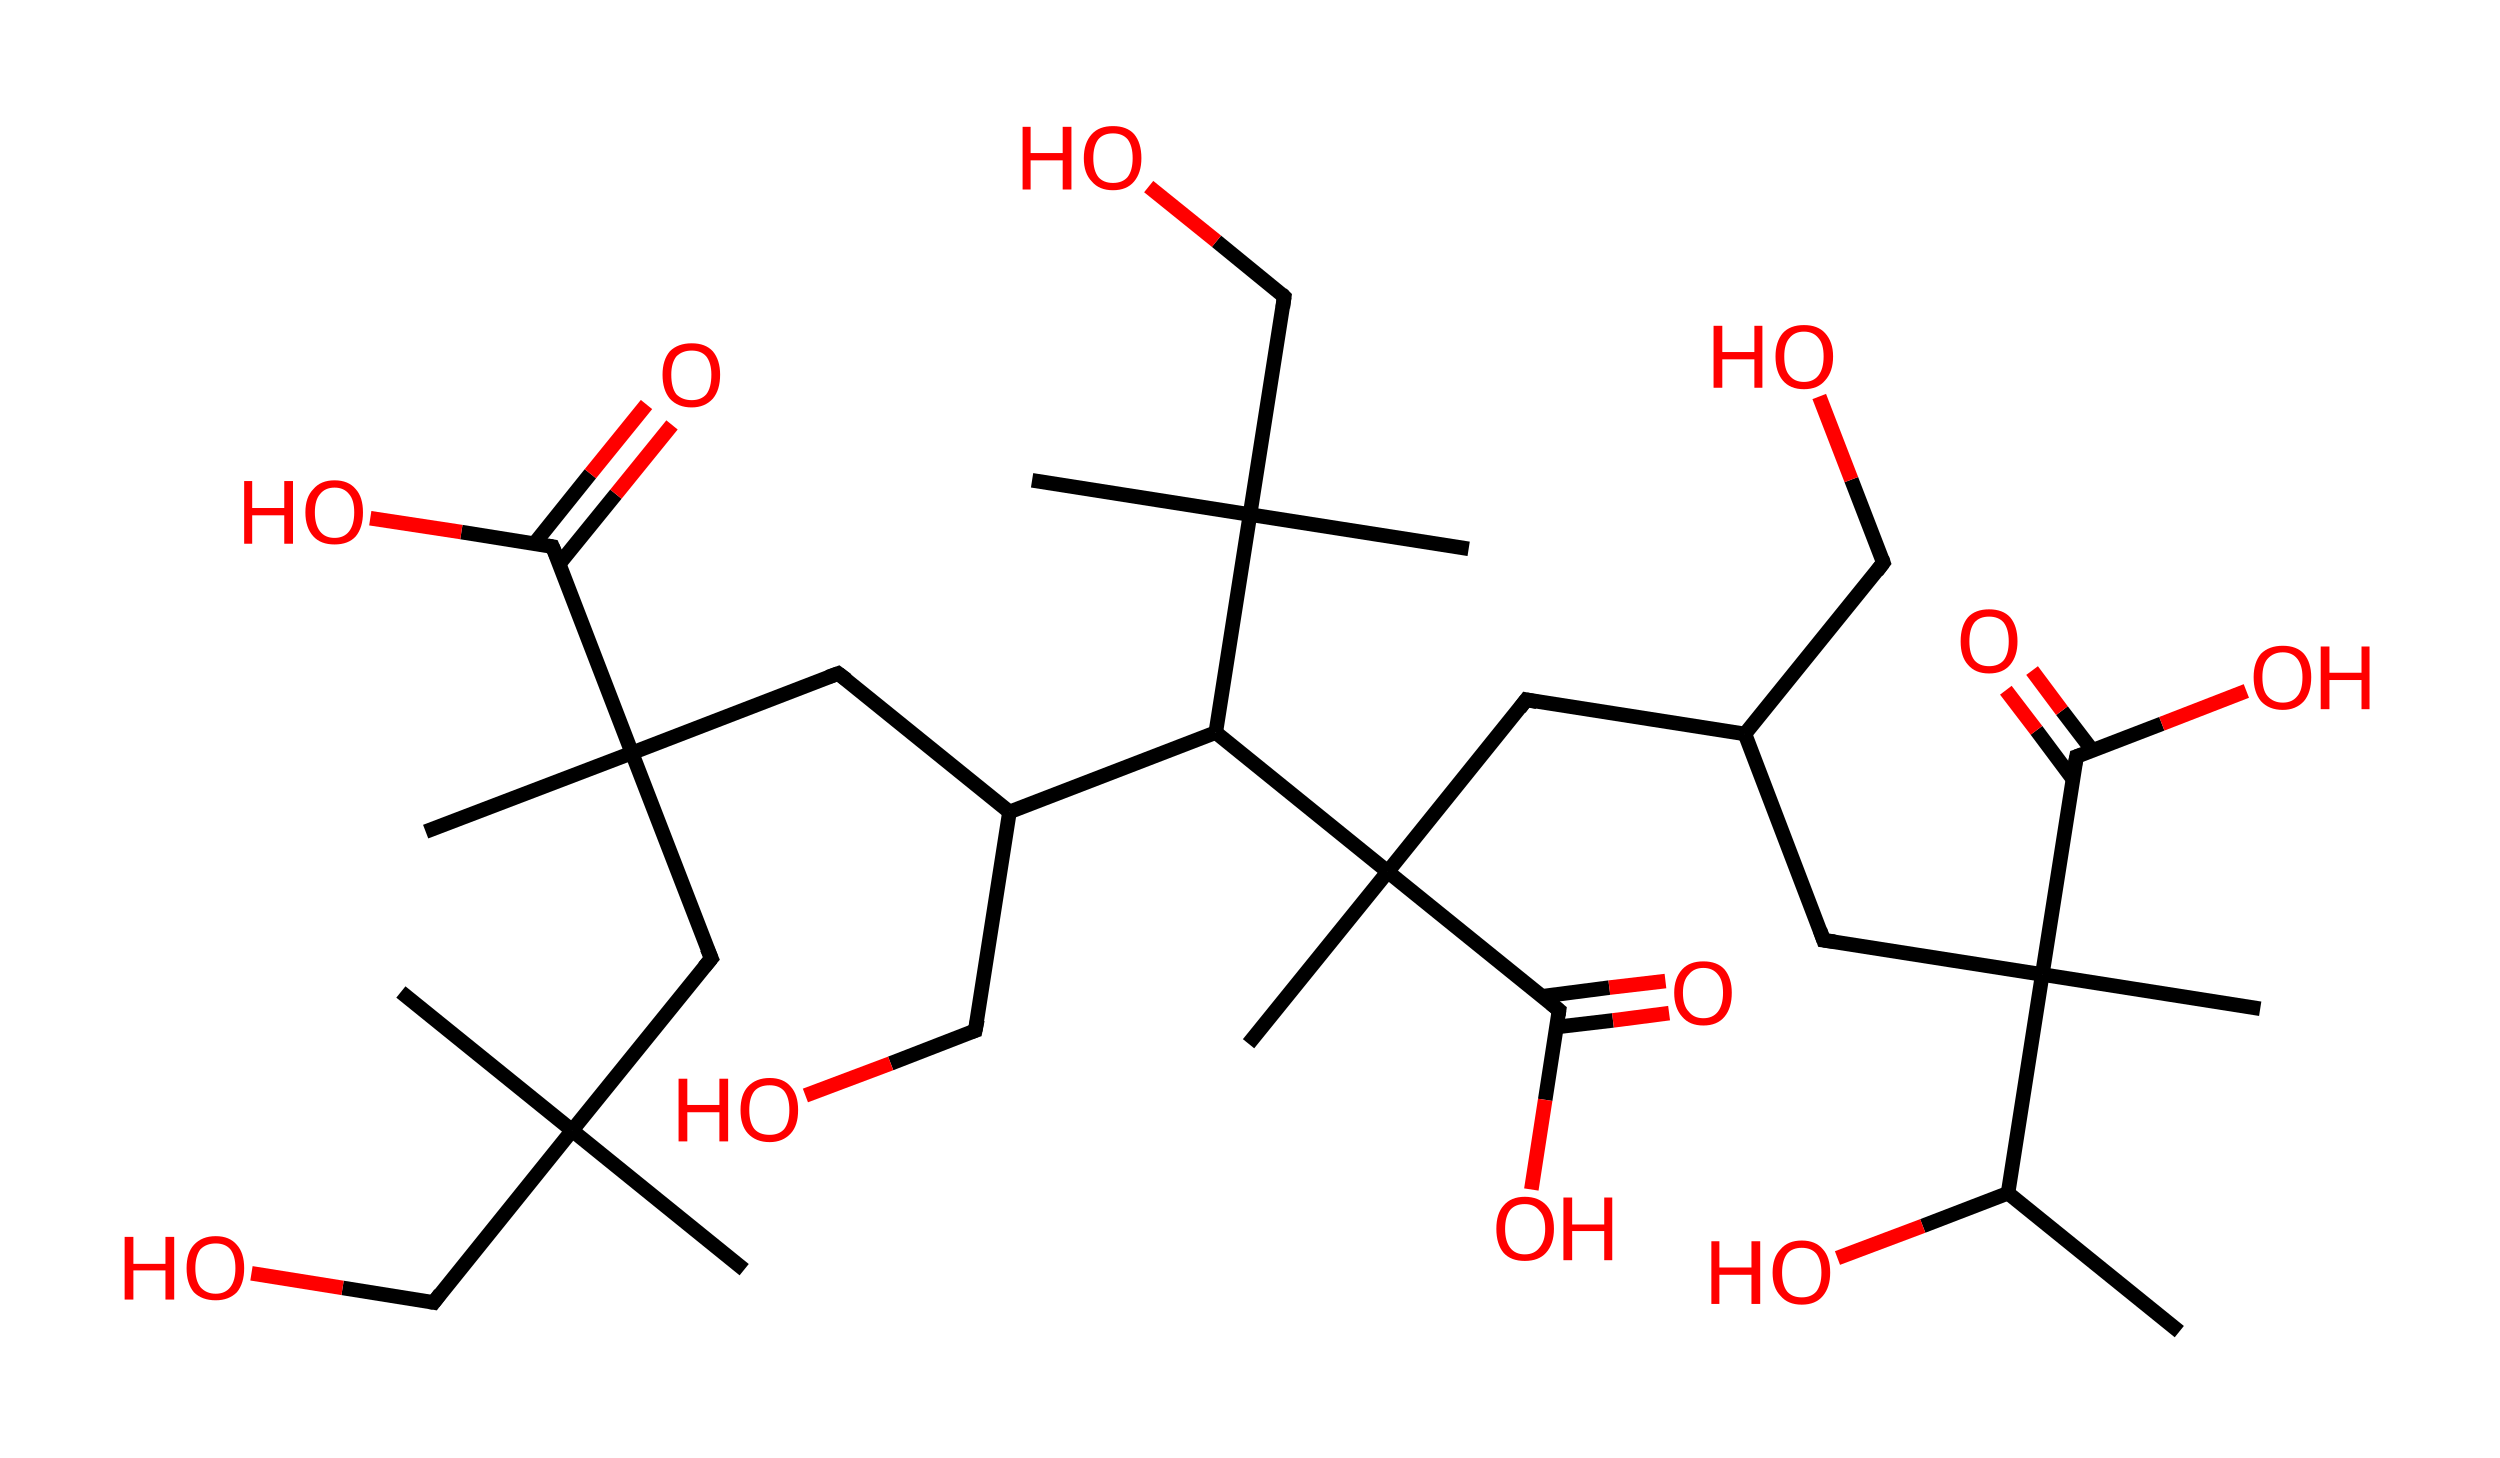 <?xml version='1.0' encoding='ASCII' standalone='yes'?>
<svg xmlns="http://www.w3.org/2000/svg" xmlns:rdkit="http://www.rdkit.org/xml" xmlns:xlink="http://www.w3.org/1999/xlink" version="1.1" baseProfile="full" xml:space="preserve" width="343px" height="200px" viewBox="0 0 343 200">
<!-- END OF HEADER -->
<rect style="opacity:1.0;fill:#FFFFFF;stroke:none" width="343.0" height="200.0" x="0.0" y="0.0"> </rect>
<path class="bond-0 atom-0 atom-1" d="M 299.0,182.7 L 275.5,163.7" style="fill:none;fill-rule:evenodd;stroke:#000000;stroke-width:2.0px;stroke-linecap:butt;stroke-linejoin:miter;stroke-opacity:1"/>
<path class="bond-1 atom-1 atom-2" d="M 275.5,163.7 L 263.8,168.2" style="fill:none;fill-rule:evenodd;stroke:#000000;stroke-width:2.0px;stroke-linecap:butt;stroke-linejoin:miter;stroke-opacity:1"/>
<path class="bond-1 atom-1 atom-2" d="M 263.8,168.2 L 252.1,172.6" style="fill:none;fill-rule:evenodd;stroke:#FF0000;stroke-width:2.0px;stroke-linecap:butt;stroke-linejoin:miter;stroke-opacity:1"/>
<path class="bond-2 atom-1 atom-3" d="M 275.5,163.7 L 280.2,133.7" style="fill:none;fill-rule:evenodd;stroke:#000000;stroke-width:2.0px;stroke-linecap:butt;stroke-linejoin:miter;stroke-opacity:1"/>
<path class="bond-3 atom-3 atom-4" d="M 280.2,133.7 L 310.1,138.4" style="fill:none;fill-rule:evenodd;stroke:#000000;stroke-width:2.0px;stroke-linecap:butt;stroke-linejoin:miter;stroke-opacity:1"/>
<path class="bond-4 atom-3 atom-5" d="M 280.2,133.7 L 250.2,129.0" style="fill:none;fill-rule:evenodd;stroke:#000000;stroke-width:2.0px;stroke-linecap:butt;stroke-linejoin:miter;stroke-opacity:1"/>
<path class="bond-5 atom-5 atom-6" d="M 250.2,129.0 L 239.4,100.7" style="fill:none;fill-rule:evenodd;stroke:#000000;stroke-width:2.0px;stroke-linecap:butt;stroke-linejoin:miter;stroke-opacity:1"/>
<path class="bond-6 atom-6 atom-7" d="M 239.4,100.7 L 258.4,77.2" style="fill:none;fill-rule:evenodd;stroke:#000000;stroke-width:2.0px;stroke-linecap:butt;stroke-linejoin:miter;stroke-opacity:1"/>
<path class="bond-7 atom-7 atom-8" d="M 258.4,77.2 L 254.0,65.8" style="fill:none;fill-rule:evenodd;stroke:#000000;stroke-width:2.0px;stroke-linecap:butt;stroke-linejoin:miter;stroke-opacity:1"/>
<path class="bond-7 atom-7 atom-8" d="M 254.0,65.8 L 249.6,54.4" style="fill:none;fill-rule:evenodd;stroke:#FF0000;stroke-width:2.0px;stroke-linecap:butt;stroke-linejoin:miter;stroke-opacity:1"/>
<path class="bond-8 atom-6 atom-9" d="M 239.4,100.7 L 209.4,96.0" style="fill:none;fill-rule:evenodd;stroke:#000000;stroke-width:2.0px;stroke-linecap:butt;stroke-linejoin:miter;stroke-opacity:1"/>
<path class="bond-9 atom-9 atom-10" d="M 209.4,96.0 L 190.4,119.6" style="fill:none;fill-rule:evenodd;stroke:#000000;stroke-width:2.0px;stroke-linecap:butt;stroke-linejoin:miter;stroke-opacity:1"/>
<path class="bond-10 atom-10 atom-11" d="M 190.4,119.6 L 171.3,143.2" style="fill:none;fill-rule:evenodd;stroke:#000000;stroke-width:2.0px;stroke-linecap:butt;stroke-linejoin:miter;stroke-opacity:1"/>
<path class="bond-11 atom-10 atom-12" d="M 190.4,119.6 L 213.9,138.6" style="fill:none;fill-rule:evenodd;stroke:#000000;stroke-width:2.0px;stroke-linecap:butt;stroke-linejoin:miter;stroke-opacity:1"/>
<path class="bond-12 atom-12 atom-13" d="M 213.6,140.9 L 221.3,140.0" style="fill:none;fill-rule:evenodd;stroke:#000000;stroke-width:2.0px;stroke-linecap:butt;stroke-linejoin:miter;stroke-opacity:1"/>
<path class="bond-12 atom-12 atom-13" d="M 221.3,140.0 L 229.0,139.0" style="fill:none;fill-rule:evenodd;stroke:#FF0000;stroke-width:2.0px;stroke-linecap:butt;stroke-linejoin:miter;stroke-opacity:1"/>
<path class="bond-12 atom-12 atom-13" d="M 211.5,136.7 L 220.8,135.5" style="fill:none;fill-rule:evenodd;stroke:#000000;stroke-width:2.0px;stroke-linecap:butt;stroke-linejoin:miter;stroke-opacity:1"/>
<path class="bond-12 atom-12 atom-13" d="M 220.8,135.5 L 228.5,134.6" style="fill:none;fill-rule:evenodd;stroke:#FF0000;stroke-width:2.0px;stroke-linecap:butt;stroke-linejoin:miter;stroke-opacity:1"/>
<path class="bond-13 atom-12 atom-14" d="M 213.9,138.6 L 212.0,150.9" style="fill:none;fill-rule:evenodd;stroke:#000000;stroke-width:2.0px;stroke-linecap:butt;stroke-linejoin:miter;stroke-opacity:1"/>
<path class="bond-13 atom-12 atom-14" d="M 212.0,150.9 L 210.1,163.2" style="fill:none;fill-rule:evenodd;stroke:#FF0000;stroke-width:2.0px;stroke-linecap:butt;stroke-linejoin:miter;stroke-opacity:1"/>
<path class="bond-14 atom-10 atom-15" d="M 190.4,119.6 L 166.8,100.5" style="fill:none;fill-rule:evenodd;stroke:#000000;stroke-width:2.0px;stroke-linecap:butt;stroke-linejoin:miter;stroke-opacity:1"/>
<path class="bond-15 atom-15 atom-16" d="M 166.8,100.5 L 138.5,111.4" style="fill:none;fill-rule:evenodd;stroke:#000000;stroke-width:2.0px;stroke-linecap:butt;stroke-linejoin:miter;stroke-opacity:1"/>
<path class="bond-16 atom-16 atom-17" d="M 138.5,111.4 L 133.8,141.4" style="fill:none;fill-rule:evenodd;stroke:#000000;stroke-width:2.0px;stroke-linecap:butt;stroke-linejoin:miter;stroke-opacity:1"/>
<path class="bond-17 atom-17 atom-18" d="M 133.8,141.4 L 122.2,145.9" style="fill:none;fill-rule:evenodd;stroke:#000000;stroke-width:2.0px;stroke-linecap:butt;stroke-linejoin:miter;stroke-opacity:1"/>
<path class="bond-17 atom-17 atom-18" d="M 122.2,145.9 L 110.5,150.3" style="fill:none;fill-rule:evenodd;stroke:#FF0000;stroke-width:2.0px;stroke-linecap:butt;stroke-linejoin:miter;stroke-opacity:1"/>
<path class="bond-18 atom-16 atom-19" d="M 138.5,111.4 L 115.0,92.4" style="fill:none;fill-rule:evenodd;stroke:#000000;stroke-width:2.0px;stroke-linecap:butt;stroke-linejoin:miter;stroke-opacity:1"/>
<path class="bond-19 atom-19 atom-20" d="M 115.0,92.4 L 86.7,103.3" style="fill:none;fill-rule:evenodd;stroke:#000000;stroke-width:2.0px;stroke-linecap:butt;stroke-linejoin:miter;stroke-opacity:1"/>
<path class="bond-20 atom-20 atom-21" d="M 86.7,103.3 L 58.4,114.1" style="fill:none;fill-rule:evenodd;stroke:#000000;stroke-width:2.0px;stroke-linecap:butt;stroke-linejoin:miter;stroke-opacity:1"/>
<path class="bond-21 atom-20 atom-22" d="M 86.7,103.3 L 97.6,131.5" style="fill:none;fill-rule:evenodd;stroke:#000000;stroke-width:2.0px;stroke-linecap:butt;stroke-linejoin:miter;stroke-opacity:1"/>
<path class="bond-22 atom-22 atom-23" d="M 97.6,131.5 L 78.5,155.1" style="fill:none;fill-rule:evenodd;stroke:#000000;stroke-width:2.0px;stroke-linecap:butt;stroke-linejoin:miter;stroke-opacity:1"/>
<path class="bond-23 atom-23 atom-24" d="M 78.5,155.1 L 55.0,136.1" style="fill:none;fill-rule:evenodd;stroke:#000000;stroke-width:2.0px;stroke-linecap:butt;stroke-linejoin:miter;stroke-opacity:1"/>
<path class="bond-24 atom-23 atom-25" d="M 78.5,155.1 L 102.1,174.2" style="fill:none;fill-rule:evenodd;stroke:#000000;stroke-width:2.0px;stroke-linecap:butt;stroke-linejoin:miter;stroke-opacity:1"/>
<path class="bond-25 atom-23 atom-26" d="M 78.5,155.1 L 59.5,178.7" style="fill:none;fill-rule:evenodd;stroke:#000000;stroke-width:2.0px;stroke-linecap:butt;stroke-linejoin:miter;stroke-opacity:1"/>
<path class="bond-26 atom-26 atom-27" d="M 59.5,178.7 L 47.0,176.7" style="fill:none;fill-rule:evenodd;stroke:#000000;stroke-width:2.0px;stroke-linecap:butt;stroke-linejoin:miter;stroke-opacity:1"/>
<path class="bond-26 atom-26 atom-27" d="M 47.0,176.7 L 34.5,174.7" style="fill:none;fill-rule:evenodd;stroke:#FF0000;stroke-width:2.0px;stroke-linecap:butt;stroke-linejoin:miter;stroke-opacity:1"/>
<path class="bond-27 atom-20 atom-28" d="M 86.7,103.3 L 75.8,75.0" style="fill:none;fill-rule:evenodd;stroke:#000000;stroke-width:2.0px;stroke-linecap:butt;stroke-linejoin:miter;stroke-opacity:1"/>
<path class="bond-28 atom-28 atom-29" d="M 76.7,77.4 L 84.5,67.8" style="fill:none;fill-rule:evenodd;stroke:#000000;stroke-width:2.0px;stroke-linecap:butt;stroke-linejoin:miter;stroke-opacity:1"/>
<path class="bond-28 atom-28 atom-29" d="M 84.5,67.8 L 92.2,58.3" style="fill:none;fill-rule:evenodd;stroke:#FF0000;stroke-width:2.0px;stroke-linecap:butt;stroke-linejoin:miter;stroke-opacity:1"/>
<path class="bond-28 atom-28 atom-29" d="M 73.3,74.6 L 81.0,65.0" style="fill:none;fill-rule:evenodd;stroke:#000000;stroke-width:2.0px;stroke-linecap:butt;stroke-linejoin:miter;stroke-opacity:1"/>
<path class="bond-28 atom-28 atom-29" d="M 81.0,65.0 L 88.7,55.5" style="fill:none;fill-rule:evenodd;stroke:#FF0000;stroke-width:2.0px;stroke-linecap:butt;stroke-linejoin:miter;stroke-opacity:1"/>
<path class="bond-29 atom-28 atom-30" d="M 75.8,75.0 L 63.3,73.0" style="fill:none;fill-rule:evenodd;stroke:#000000;stroke-width:2.0px;stroke-linecap:butt;stroke-linejoin:miter;stroke-opacity:1"/>
<path class="bond-29 atom-28 atom-30" d="M 63.3,73.0 L 50.8,71.1" style="fill:none;fill-rule:evenodd;stroke:#FF0000;stroke-width:2.0px;stroke-linecap:butt;stroke-linejoin:miter;stroke-opacity:1"/>
<path class="bond-30 atom-15 atom-31" d="M 166.8,100.5 L 171.5,70.6" style="fill:none;fill-rule:evenodd;stroke:#000000;stroke-width:2.0px;stroke-linecap:butt;stroke-linejoin:miter;stroke-opacity:1"/>
<path class="bond-31 atom-31 atom-32" d="M 171.5,70.6 L 201.5,75.3" style="fill:none;fill-rule:evenodd;stroke:#000000;stroke-width:2.0px;stroke-linecap:butt;stroke-linejoin:miter;stroke-opacity:1"/>
<path class="bond-32 atom-31 atom-33" d="M 171.5,70.6 L 141.6,65.9" style="fill:none;fill-rule:evenodd;stroke:#000000;stroke-width:2.0px;stroke-linecap:butt;stroke-linejoin:miter;stroke-opacity:1"/>
<path class="bond-33 atom-31 atom-34" d="M 171.5,70.6 L 176.2,40.7" style="fill:none;fill-rule:evenodd;stroke:#000000;stroke-width:2.0px;stroke-linecap:butt;stroke-linejoin:miter;stroke-opacity:1"/>
<path class="bond-34 atom-34 atom-35" d="M 176.2,40.7 L 166.9,33.1" style="fill:none;fill-rule:evenodd;stroke:#000000;stroke-width:2.0px;stroke-linecap:butt;stroke-linejoin:miter;stroke-opacity:1"/>
<path class="bond-34 atom-34 atom-35" d="M 166.9,33.1 L 157.6,25.6" style="fill:none;fill-rule:evenodd;stroke:#FF0000;stroke-width:2.0px;stroke-linecap:butt;stroke-linejoin:miter;stroke-opacity:1"/>
<path class="bond-35 atom-3 atom-36" d="M 280.2,133.7 L 284.9,103.8" style="fill:none;fill-rule:evenodd;stroke:#000000;stroke-width:2.0px;stroke-linecap:butt;stroke-linejoin:miter;stroke-opacity:1"/>
<path class="bond-36 atom-36 atom-37" d="M 287.1,103.0 L 282.9,97.5" style="fill:none;fill-rule:evenodd;stroke:#000000;stroke-width:2.0px;stroke-linecap:butt;stroke-linejoin:miter;stroke-opacity:1"/>
<path class="bond-36 atom-36 atom-37" d="M 282.9,97.5 L 278.8,92.0" style="fill:none;fill-rule:evenodd;stroke:#FF0000;stroke-width:2.0px;stroke-linecap:butt;stroke-linejoin:miter;stroke-opacity:1"/>
<path class="bond-36 atom-36 atom-37" d="M 284.4,106.9 L 279.4,100.2" style="fill:none;fill-rule:evenodd;stroke:#000000;stroke-width:2.0px;stroke-linecap:butt;stroke-linejoin:miter;stroke-opacity:1"/>
<path class="bond-36 atom-36 atom-37" d="M 279.4,100.2 L 275.2,94.7" style="fill:none;fill-rule:evenodd;stroke:#FF0000;stroke-width:2.0px;stroke-linecap:butt;stroke-linejoin:miter;stroke-opacity:1"/>
<path class="bond-37 atom-36 atom-38" d="M 284.9,103.8 L 296.6,99.3" style="fill:none;fill-rule:evenodd;stroke:#000000;stroke-width:2.0px;stroke-linecap:butt;stroke-linejoin:miter;stroke-opacity:1"/>
<path class="bond-37 atom-36 atom-38" d="M 296.6,99.3 L 308.2,94.8" style="fill:none;fill-rule:evenodd;stroke:#FF0000;stroke-width:2.0px;stroke-linecap:butt;stroke-linejoin:miter;stroke-opacity:1"/>
<path d="M 251.7,129.2 L 250.2,129.0 L 249.7,127.6" style="fill:none;stroke:#000000;stroke-width:2.0px;stroke-linecap:butt;stroke-linejoin:miter;stroke-opacity:1;"/>
<path d="M 257.5,78.4 L 258.4,77.2 L 258.2,76.6" style="fill:none;stroke:#000000;stroke-width:2.0px;stroke-linecap:butt;stroke-linejoin:miter;stroke-opacity:1;"/>
<path d="M 210.9,96.3 L 209.4,96.0 L 208.5,97.2" style="fill:none;stroke:#000000;stroke-width:2.0px;stroke-linecap:butt;stroke-linejoin:miter;stroke-opacity:1;"/>
<path d="M 212.8,137.7 L 213.9,138.6 L 213.8,139.3" style="fill:none;stroke:#000000;stroke-width:2.0px;stroke-linecap:butt;stroke-linejoin:miter;stroke-opacity:1;"/>
<path d="M 134.1,139.9 L 133.8,141.4 L 133.2,141.6" style="fill:none;stroke:#000000;stroke-width:2.0px;stroke-linecap:butt;stroke-linejoin:miter;stroke-opacity:1;"/>
<path d="M 116.2,93.3 L 115.0,92.4 L 113.6,92.9" style="fill:none;stroke:#000000;stroke-width:2.0px;stroke-linecap:butt;stroke-linejoin:miter;stroke-opacity:1;"/>
<path d="M 97.0,130.1 L 97.6,131.5 L 96.6,132.7" style="fill:none;stroke:#000000;stroke-width:2.0px;stroke-linecap:butt;stroke-linejoin:miter;stroke-opacity:1;"/>
<path d="M 60.4,177.5 L 59.5,178.7 L 58.9,178.6" style="fill:none;stroke:#000000;stroke-width:2.0px;stroke-linecap:butt;stroke-linejoin:miter;stroke-opacity:1;"/>
<path d="M 76.4,76.4 L 75.8,75.0 L 75.2,74.9" style="fill:none;stroke:#000000;stroke-width:2.0px;stroke-linecap:butt;stroke-linejoin:miter;stroke-opacity:1;"/>
<path d="M 176.0,42.2 L 176.2,40.7 L 175.8,40.3" style="fill:none;stroke:#000000;stroke-width:2.0px;stroke-linecap:butt;stroke-linejoin:miter;stroke-opacity:1;"/>
<path d="M 284.6,105.3 L 284.9,103.8 L 285.5,103.6" style="fill:none;stroke:#000000;stroke-width:2.0px;stroke-linecap:butt;stroke-linejoin:miter;stroke-opacity:1;"/>
<path class="atom-2" d="M 234.8 170.3 L 235.9 170.3 L 235.9 173.9 L 240.3 173.9 L 240.3 170.3 L 241.5 170.3 L 241.5 178.9 L 240.3 178.9 L 240.3 174.9 L 235.9 174.9 L 235.9 178.9 L 234.8 178.9 L 234.8 170.3 " fill="#FF0000"/>
<path class="atom-2" d="M 243.2 174.6 Q 243.2 172.5, 244.3 171.4 Q 245.3 170.2, 247.2 170.2 Q 249.1 170.2, 250.1 171.4 Q 251.1 172.5, 251.1 174.6 Q 251.1 176.6, 250.1 177.8 Q 249.1 179.0, 247.2 179.0 Q 245.3 179.0, 244.3 177.8 Q 243.2 176.7, 243.2 174.6 M 247.2 178.0 Q 248.5 178.0, 249.2 177.2 Q 249.9 176.3, 249.9 174.6 Q 249.9 172.9, 249.2 172.0 Q 248.5 171.2, 247.2 171.2 Q 245.9 171.2, 245.2 172.0 Q 244.5 172.9, 244.5 174.6 Q 244.5 176.3, 245.2 177.2 Q 245.9 178.0, 247.2 178.0 " fill="#FF0000"/>
<path class="atom-8" d="M 235.1 44.7 L 236.3 44.7 L 236.3 48.3 L 240.7 48.3 L 240.7 44.7 L 241.8 44.7 L 241.8 53.2 L 240.7 53.2 L 240.7 49.3 L 236.3 49.3 L 236.3 53.2 L 235.1 53.2 L 235.1 44.7 " fill="#FF0000"/>
<path class="atom-8" d="M 243.6 48.9 Q 243.6 46.9, 244.6 45.7 Q 245.6 44.6, 247.5 44.6 Q 249.4 44.6, 250.4 45.7 Q 251.5 46.9, 251.5 48.9 Q 251.5 51.0, 250.4 52.2 Q 249.4 53.4, 247.5 53.4 Q 245.6 53.4, 244.6 52.2 Q 243.6 51.0, 243.6 48.9 M 247.5 52.4 Q 248.8 52.4, 249.5 51.5 Q 250.2 50.6, 250.2 48.9 Q 250.2 47.2, 249.5 46.4 Q 248.8 45.5, 247.5 45.5 Q 246.2 45.5, 245.5 46.4 Q 244.8 47.2, 244.8 48.9 Q 244.8 50.7, 245.5 51.5 Q 246.2 52.4, 247.5 52.4 " fill="#FF0000"/>
<path class="atom-13" d="M 229.7 136.2 Q 229.7 134.2, 230.8 133.0 Q 231.8 131.9, 233.7 131.9 Q 235.6 131.9, 236.6 133.0 Q 237.6 134.2, 237.6 136.2 Q 237.6 138.3, 236.6 139.5 Q 235.6 140.7, 233.7 140.7 Q 231.8 140.7, 230.8 139.5 Q 229.7 138.3, 229.7 136.2 M 233.7 139.7 Q 235.0 139.7, 235.7 138.8 Q 236.4 137.9, 236.4 136.2 Q 236.4 134.5, 235.7 133.7 Q 235.0 132.8, 233.7 132.8 Q 232.4 132.8, 231.7 133.7 Q 230.9 134.5, 230.9 136.2 Q 230.9 138.0, 231.7 138.8 Q 232.4 139.7, 233.7 139.7 " fill="#FF0000"/>
<path class="atom-14" d="M 205.3 168.6 Q 205.3 166.5, 206.3 165.4 Q 207.3 164.2, 209.2 164.2 Q 211.1 164.2, 212.2 165.4 Q 213.2 166.5, 213.2 168.6 Q 213.2 170.7, 212.1 171.9 Q 211.1 173.0, 209.2 173.0 Q 207.3 173.0, 206.3 171.9 Q 205.3 170.7, 205.3 168.6 M 209.2 172.1 Q 210.5 172.1, 211.2 171.2 Q 212.0 170.3, 212.0 168.6 Q 212.0 166.9, 211.2 166.1 Q 210.5 165.2, 209.2 165.2 Q 207.9 165.2, 207.2 166.0 Q 206.5 166.9, 206.5 168.6 Q 206.5 170.3, 207.2 171.2 Q 207.9 172.1, 209.2 172.1 " fill="#FF0000"/>
<path class="atom-14" d="M 214.5 164.3 L 215.7 164.3 L 215.7 168.0 L 220.1 168.0 L 220.1 164.3 L 221.2 164.3 L 221.2 172.9 L 220.1 172.9 L 220.1 168.9 L 215.7 168.9 L 215.7 172.9 L 214.5 172.9 L 214.5 164.3 " fill="#FF0000"/>
<path class="atom-18" d="M 93.1 148.0 L 94.3 148.0 L 94.3 151.6 L 98.7 151.6 L 98.7 148.0 L 99.9 148.0 L 99.9 156.6 L 98.7 156.6 L 98.7 152.6 L 94.3 152.6 L 94.3 156.6 L 93.1 156.6 L 93.1 148.0 " fill="#FF0000"/>
<path class="atom-18" d="M 101.6 152.3 Q 101.6 150.2, 102.6 149.1 Q 103.7 147.9, 105.6 147.9 Q 107.5 147.9, 108.5 149.1 Q 109.5 150.2, 109.5 152.3 Q 109.5 154.4, 108.5 155.5 Q 107.4 156.7, 105.6 156.7 Q 103.7 156.7, 102.6 155.5 Q 101.6 154.4, 101.6 152.3 M 105.6 155.7 Q 106.9 155.7, 107.6 154.9 Q 108.3 154.0, 108.3 152.3 Q 108.3 150.6, 107.6 149.7 Q 106.9 148.9, 105.6 148.9 Q 104.2 148.9, 103.5 149.7 Q 102.8 150.6, 102.8 152.3 Q 102.8 154.0, 103.5 154.9 Q 104.2 155.7, 105.6 155.7 " fill="#FF0000"/>
<path class="atom-27" d="M 17.1 169.7 L 18.3 169.7 L 18.3 173.4 L 22.7 173.4 L 22.7 169.7 L 23.9 169.7 L 23.9 178.3 L 22.7 178.3 L 22.7 174.3 L 18.3 174.3 L 18.3 178.3 L 17.1 178.3 L 17.1 169.7 " fill="#FF0000"/>
<path class="atom-27" d="M 25.6 174.0 Q 25.6 171.9, 26.6 170.8 Q 27.7 169.6, 29.6 169.6 Q 31.5 169.6, 32.5 170.8 Q 33.5 171.9, 33.5 174.0 Q 33.5 176.1, 32.5 177.3 Q 31.4 178.4, 29.6 178.4 Q 27.7 178.4, 26.6 177.3 Q 25.6 176.1, 25.6 174.0 M 29.6 177.5 Q 30.9 177.5, 31.6 176.6 Q 32.3 175.7, 32.3 174.0 Q 32.3 172.3, 31.6 171.4 Q 30.9 170.6, 29.6 170.6 Q 28.3 170.6, 27.5 171.4 Q 26.8 172.3, 26.8 174.0 Q 26.8 175.7, 27.5 176.6 Q 28.3 177.5, 29.6 177.5 " fill="#FF0000"/>
<path class="atom-29" d="M 90.9 51.4 Q 90.9 49.4, 91.9 48.2 Q 93.0 47.1, 94.9 47.1 Q 96.8 47.1, 97.8 48.2 Q 98.8 49.4, 98.8 51.4 Q 98.8 53.5, 97.8 54.7 Q 96.7 55.9, 94.9 55.9 Q 93.0 55.9, 91.9 54.7 Q 90.9 53.5, 90.9 51.4 M 94.9 54.9 Q 96.2 54.9, 96.9 54.1 Q 97.6 53.2, 97.6 51.4 Q 97.6 49.8, 96.9 48.9 Q 96.2 48.1, 94.9 48.1 Q 93.6 48.1, 92.8 48.9 Q 92.1 49.8, 92.1 51.4 Q 92.1 53.2, 92.8 54.1 Q 93.6 54.9, 94.9 54.9 " fill="#FF0000"/>
<path class="atom-30" d="M 33.5 66.0 L 34.6 66.0 L 34.6 69.7 L 39.0 69.7 L 39.0 66.0 L 40.2 66.0 L 40.2 74.6 L 39.0 74.6 L 39.0 70.7 L 34.6 70.7 L 34.6 74.6 L 33.5 74.6 L 33.5 66.0 " fill="#FF0000"/>
<path class="atom-30" d="M 41.9 70.3 Q 41.9 68.2, 43.0 67.1 Q 44.0 65.9, 45.9 65.9 Q 47.8 65.9, 48.8 67.1 Q 49.8 68.2, 49.8 70.3 Q 49.8 72.4, 48.8 73.6 Q 47.8 74.7, 45.9 74.7 Q 44.0 74.7, 43.0 73.6 Q 41.9 72.4, 41.9 70.3 M 45.9 73.8 Q 47.2 73.8, 47.9 72.9 Q 48.6 72.0, 48.6 70.3 Q 48.6 68.6, 47.9 67.8 Q 47.2 66.9, 45.9 66.9 Q 44.6 66.9, 43.9 67.8 Q 43.2 68.6, 43.2 70.3 Q 43.2 72.0, 43.9 72.9 Q 44.6 73.8, 45.9 73.8 " fill="#FF0000"/>
<path class="atom-35" d="M 140.3 17.4 L 141.4 17.4 L 141.4 21.0 L 145.8 21.0 L 145.8 17.4 L 147.0 17.4 L 147.0 26.0 L 145.8 26.0 L 145.8 22.0 L 141.4 22.0 L 141.4 26.0 L 140.3 26.0 L 140.3 17.4 " fill="#FF0000"/>
<path class="atom-35" d="M 148.7 21.7 Q 148.7 19.6, 149.8 18.4 Q 150.8 17.3, 152.7 17.3 Q 154.6 17.3, 155.6 18.4 Q 156.6 19.6, 156.6 21.7 Q 156.6 23.7, 155.6 24.9 Q 154.6 26.1, 152.7 26.1 Q 150.8 26.1, 149.8 24.9 Q 148.7 23.8, 148.7 21.7 M 152.7 25.1 Q 154.0 25.1, 154.7 24.3 Q 155.4 23.4, 155.4 21.7 Q 155.4 20.0, 154.7 19.1 Q 154.0 18.3, 152.7 18.3 Q 151.4 18.3, 150.7 19.1 Q 150.0 20.0, 150.0 21.7 Q 150.0 23.4, 150.7 24.3 Q 151.4 25.1, 152.7 25.1 " fill="#FF0000"/>
<path class="atom-37" d="M 269.0 88.0 Q 269.0 85.9, 270.0 84.7 Q 271.0 83.6, 272.9 83.6 Q 274.8 83.6, 275.8 84.7 Q 276.8 85.9, 276.8 88.0 Q 276.8 90.0, 275.8 91.2 Q 274.8 92.4, 272.9 92.4 Q 271.0 92.4, 270.0 91.2 Q 269.0 90.1, 269.0 88.0 M 272.9 91.4 Q 274.2 91.4, 274.9 90.6 Q 275.6 89.7, 275.6 88.0 Q 275.6 86.3, 274.9 85.4 Q 274.2 84.6, 272.9 84.6 Q 271.6 84.6, 270.9 85.4 Q 270.2 86.3, 270.2 88.0 Q 270.2 89.7, 270.9 90.6 Q 271.6 91.4, 272.9 91.4 " fill="#FF0000"/>
<path class="atom-38" d="M 309.2 92.9 Q 309.2 90.9, 310.2 89.7 Q 311.3 88.6, 313.2 88.6 Q 315.1 88.6, 316.1 89.7 Q 317.1 90.9, 317.1 92.9 Q 317.1 95.0, 316.1 96.2 Q 315.0 97.4, 313.2 97.4 Q 311.3 97.4, 310.2 96.2 Q 309.2 95.0, 309.2 92.9 M 313.2 96.4 Q 314.5 96.4, 315.2 95.5 Q 315.9 94.7, 315.9 92.9 Q 315.9 91.3, 315.2 90.4 Q 314.5 89.5, 313.2 89.5 Q 311.9 89.5, 311.1 90.4 Q 310.4 91.2, 310.4 92.9 Q 310.4 94.7, 311.1 95.5 Q 311.9 96.4, 313.2 96.4 " fill="#FF0000"/>
<path class="atom-38" d="M 318.4 88.7 L 319.6 88.7 L 319.6 92.3 L 324.0 92.3 L 324.0 88.7 L 325.1 88.7 L 325.1 97.3 L 324.0 97.3 L 324.0 93.3 L 319.6 93.3 L 319.6 97.3 L 318.4 97.3 L 318.4 88.7 " fill="#FF0000"/>
</svg>
